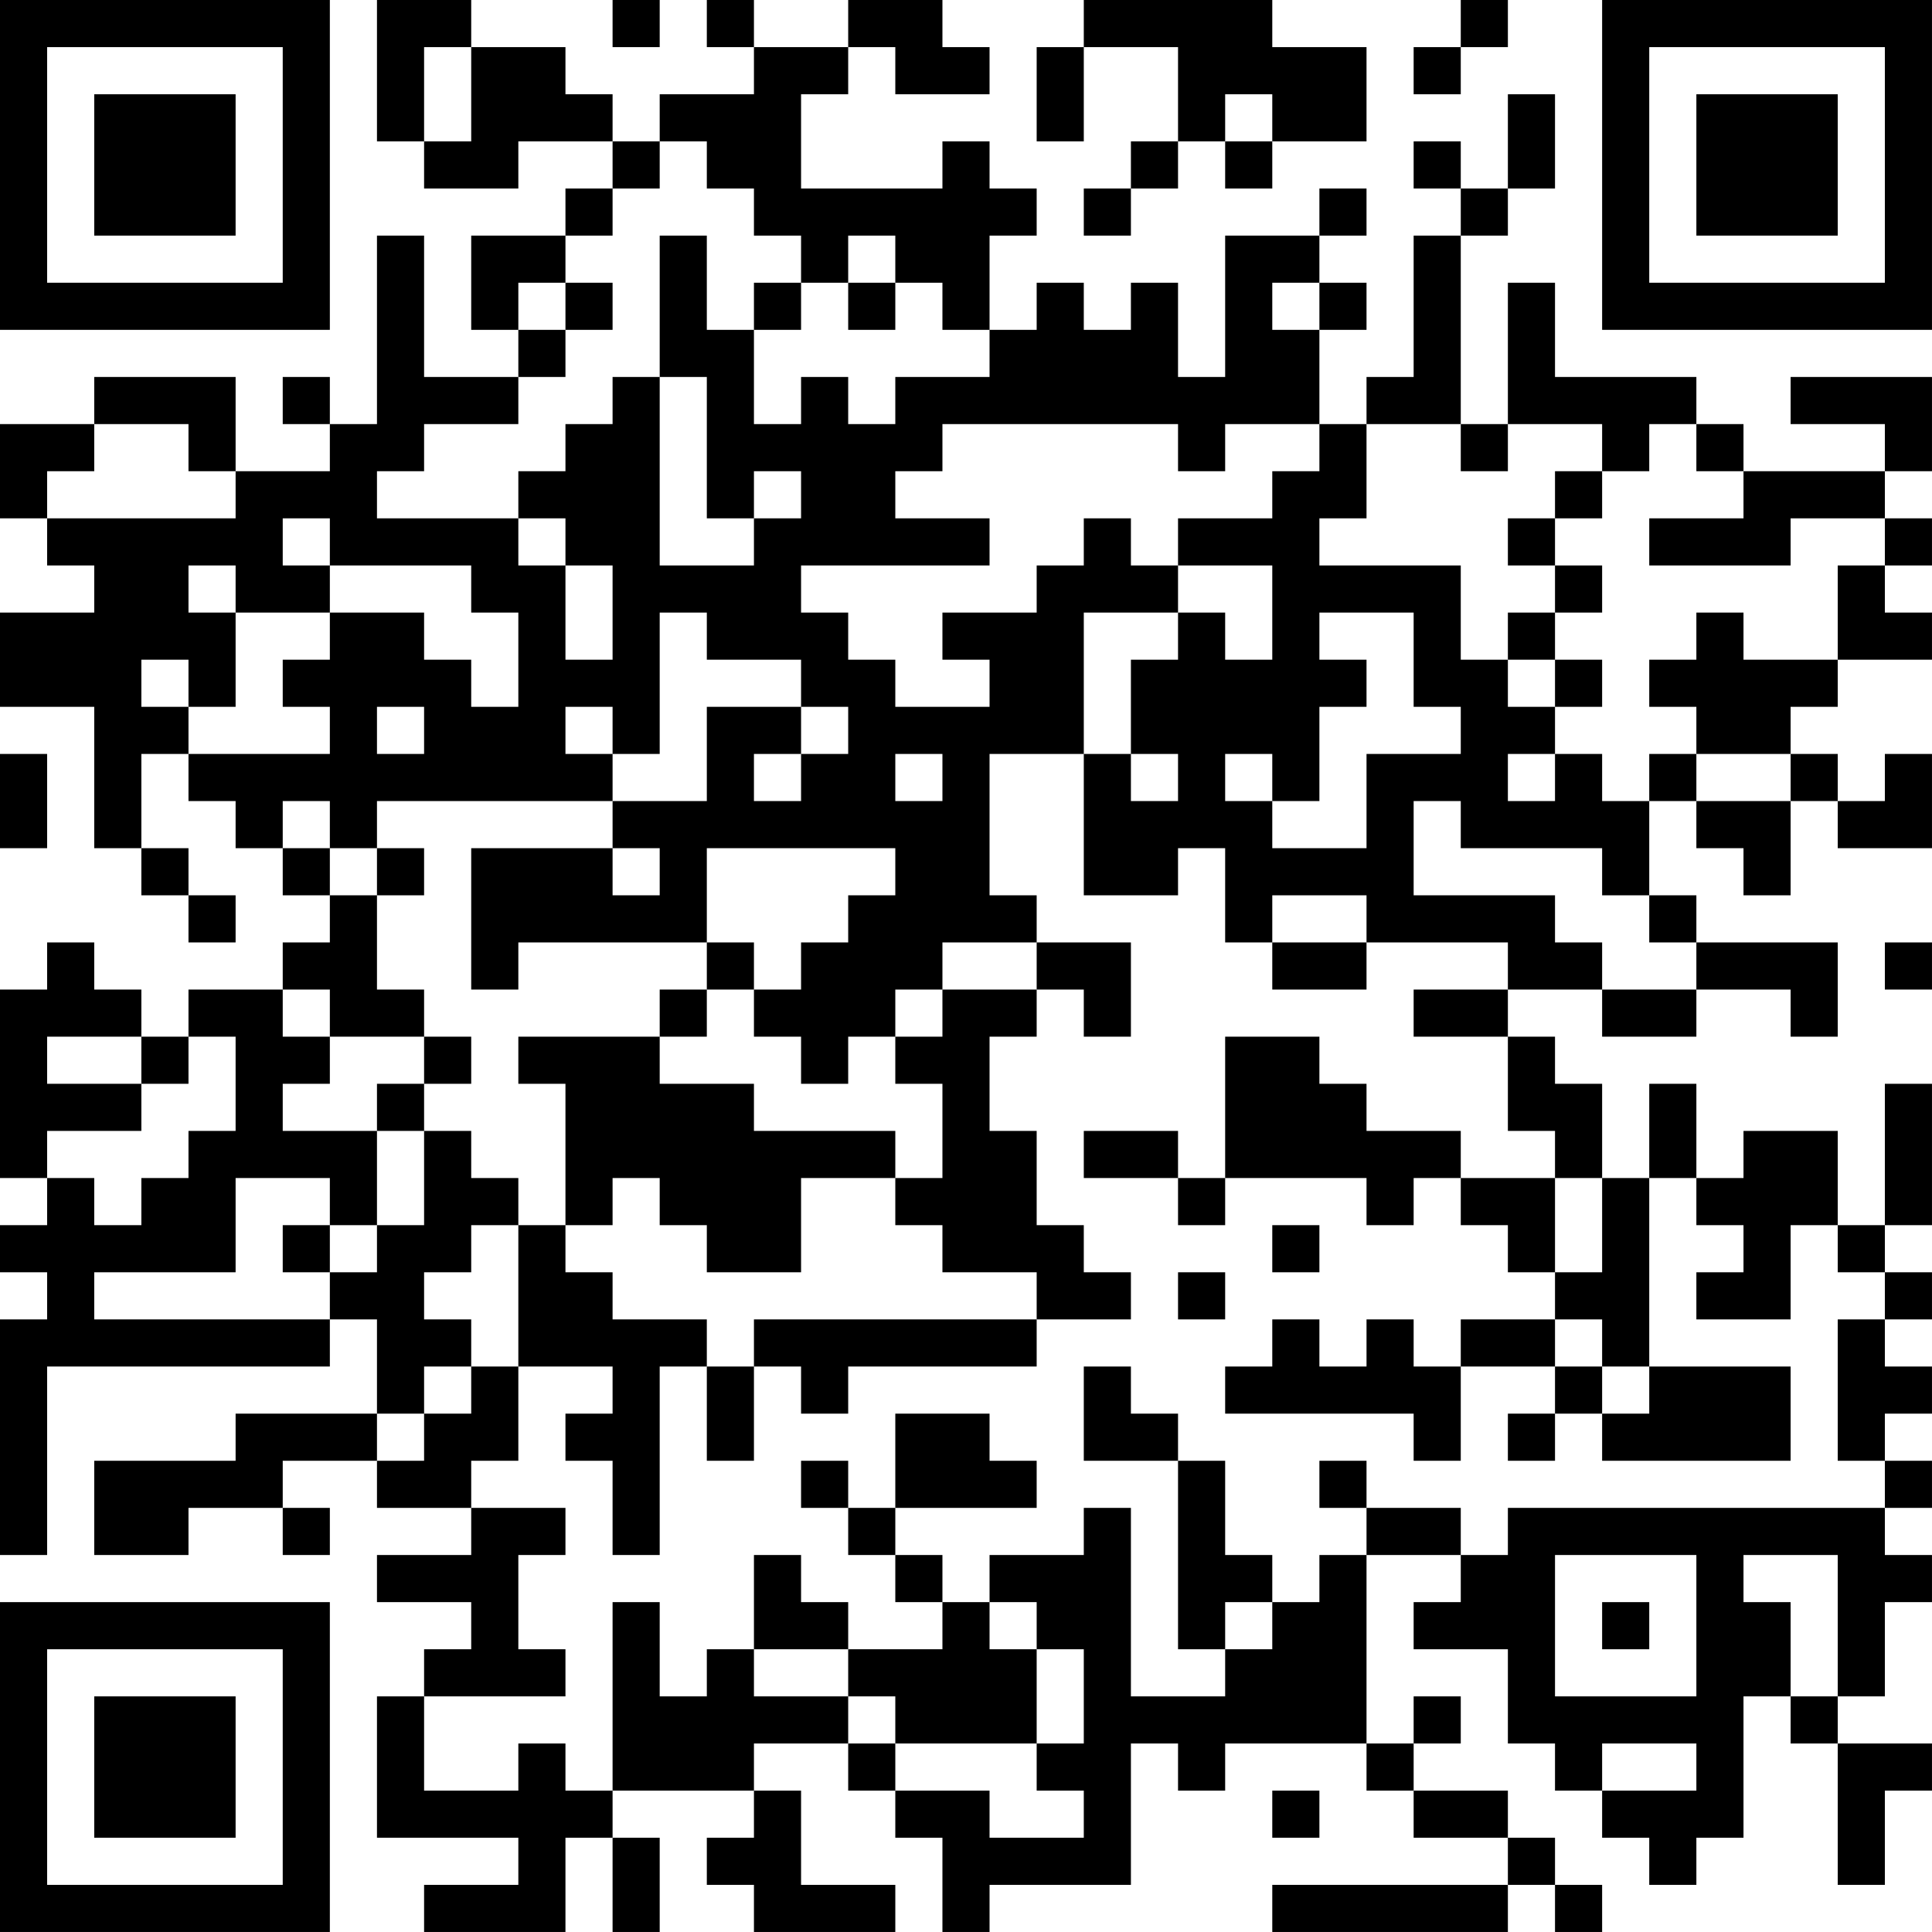 <?xml version="1.0" encoding="UTF-8"?>
<svg xmlns="http://www.w3.org/2000/svg" version="1.1" width="200" height="200" viewBox="0 0 200 200"><rect x="0" y="0" width="200" height="200" fill="#ffffff"/><g transform="scale(4.878)"><g transform="translate(0,0)"><path fill-rule="evenodd" d="M8 0L8 3L9 3L9 4L11 4L11 3L13 3L13 4L12 4L12 5L10 5L10 7L11 7L11 8L9 8L9 5L8 5L8 9L7 9L7 8L6 8L6 9L7 9L7 10L5 10L5 8L2 8L2 9L0 9L0 11L1 11L1 12L2 12L2 13L0 13L0 15L2 15L2 18L3 18L3 19L4 19L4 20L5 20L5 19L4 19L4 18L3 18L3 16L4 16L4 17L5 17L5 18L6 18L6 19L7 19L7 20L6 20L6 21L4 21L4 22L3 22L3 21L2 21L2 20L1 20L1 21L0 21L0 25L1 25L1 26L0 26L0 27L1 27L1 28L0 28L0 33L1 33L1 29L7 29L7 28L8 28L8 30L5 30L5 31L2 31L2 33L4 33L4 32L6 32L6 33L7 33L7 32L6 32L6 31L8 31L8 32L10 32L10 33L8 33L8 34L10 34L10 35L9 35L9 36L8 36L8 39L11 39L11 40L9 40L9 41L12 41L12 39L13 39L13 41L14 41L14 39L13 39L13 38L16 38L16 39L15 39L15 40L16 40L16 41L19 41L19 40L17 40L17 38L16 38L16 37L18 37L18 38L19 38L19 39L20 39L20 41L21 41L21 40L24 40L24 37L25 37L25 38L26 38L26 37L29 37L29 38L30 38L30 39L32 39L32 40L27 40L27 41L32 41L32 40L33 40L33 41L34 41L34 40L33 40L33 39L32 39L32 38L30 38L30 37L31 37L31 36L30 36L30 37L29 37L29 33L31 33L31 34L30 34L30 35L32 35L32 37L33 37L33 38L34 38L34 39L35 39L35 40L36 40L36 39L37 39L37 36L38 36L38 37L39 37L39 40L40 40L40 38L41 38L41 37L39 37L39 36L40 36L40 34L41 34L41 33L40 33L40 32L41 32L41 31L40 31L40 30L41 30L41 29L40 29L40 28L41 28L41 27L40 27L40 26L41 26L41 23L40 23L40 26L39 26L39 24L37 24L37 25L36 25L36 23L35 23L35 25L34 25L34 23L33 23L33 22L32 22L32 21L34 21L34 22L36 22L36 21L38 21L38 22L39 22L39 20L36 20L36 19L35 19L35 17L36 17L36 18L37 18L37 19L38 19L38 17L39 17L39 18L41 18L41 16L40 16L40 17L39 17L39 16L38 16L38 15L39 15L39 14L41 14L41 13L40 13L40 12L41 12L41 11L40 11L40 10L41 10L41 8L38 8L38 9L40 9L40 10L37 10L37 9L36 9L36 8L33 8L33 6L32 6L32 9L31 9L31 5L32 5L32 4L33 4L33 2L32 2L32 4L31 4L31 3L30 3L30 4L31 4L31 5L30 5L30 8L29 8L29 9L28 9L28 7L29 7L29 6L28 6L28 5L29 5L29 4L28 4L28 5L26 5L26 8L25 8L25 6L24 6L24 7L23 7L23 6L22 6L22 7L21 7L21 5L22 5L22 4L21 4L21 3L20 3L20 4L17 4L17 2L18 2L18 1L19 1L19 2L21 2L21 1L20 1L20 0L18 0L18 1L16 1L16 0L15 0L15 1L16 1L16 2L14 2L14 3L13 3L13 2L12 2L12 1L10 1L10 0ZM13 0L13 1L14 1L14 0ZM23 0L23 1L22 1L22 3L23 3L23 1L25 1L25 3L24 3L24 4L23 4L23 5L24 5L24 4L25 4L25 3L26 3L26 4L27 4L27 3L29 3L29 1L27 1L27 0ZM31 0L31 1L30 1L30 2L31 2L31 1L32 1L32 0ZM9 1L9 3L10 3L10 1ZM26 2L26 3L27 3L27 2ZM14 3L14 4L13 4L13 5L12 5L12 6L11 6L11 7L12 7L12 8L11 8L11 9L9 9L9 10L8 10L8 11L11 11L11 12L12 12L12 14L13 14L13 12L12 12L12 11L11 11L11 10L12 10L12 9L13 9L13 8L14 8L14 12L16 12L16 11L17 11L17 10L16 10L16 11L15 11L15 8L14 8L14 5L15 5L15 7L16 7L16 9L17 9L17 8L18 8L18 9L19 9L19 8L21 8L21 7L20 7L20 6L19 6L19 5L18 5L18 6L17 6L17 5L16 5L16 4L15 4L15 3ZM12 6L12 7L13 7L13 6ZM16 6L16 7L17 7L17 6ZM18 6L18 7L19 7L19 6ZM27 6L27 7L28 7L28 6ZM2 9L2 10L1 10L1 11L5 11L5 10L4 10L4 9ZM20 9L20 10L19 10L19 11L21 11L21 12L17 12L17 13L18 13L18 14L19 14L19 15L21 15L21 14L20 14L20 13L22 13L22 12L23 12L23 11L24 11L24 12L25 12L25 13L23 13L23 16L21 16L21 19L22 19L22 20L20 20L20 21L19 21L19 22L18 22L18 23L17 23L17 22L16 22L16 21L17 21L17 20L18 20L18 19L19 19L19 18L15 18L15 20L11 20L11 21L10 21L10 18L13 18L13 19L14 19L14 18L13 18L13 17L15 17L15 15L17 15L17 16L16 16L16 17L17 17L17 16L18 16L18 15L17 15L17 14L15 14L15 13L14 13L14 16L13 16L13 15L12 15L12 16L13 16L13 17L8 17L8 18L7 18L7 17L6 17L6 18L7 18L7 19L8 19L8 21L9 21L9 22L7 22L7 21L6 21L6 22L7 22L7 23L6 23L6 24L8 24L8 26L7 26L7 25L5 25L5 27L2 27L2 28L7 28L7 27L8 27L8 26L9 26L9 24L10 24L10 25L11 25L11 26L10 26L10 27L9 27L9 28L10 28L10 29L9 29L9 30L8 30L8 31L9 31L9 30L10 30L10 29L11 29L11 31L10 31L10 32L12 32L12 33L11 33L11 35L12 35L12 36L9 36L9 38L11 38L11 37L12 37L12 38L13 38L13 34L14 34L14 36L15 36L15 35L16 35L16 36L18 36L18 37L19 37L19 38L21 38L21 39L23 39L23 38L22 38L22 37L23 37L23 35L22 35L22 34L21 34L21 33L23 33L23 32L24 32L24 36L26 36L26 35L27 35L27 34L28 34L28 33L29 33L29 32L31 32L31 33L32 33L32 32L40 32L40 31L39 31L39 28L40 28L40 27L39 27L39 26L38 26L38 28L36 28L36 27L37 27L37 26L36 26L36 25L35 25L35 29L34 29L34 28L33 28L33 27L34 27L34 25L33 25L33 24L32 24L32 22L30 22L30 21L32 21L32 20L29 20L29 19L27 19L27 20L26 20L26 18L25 18L25 19L23 19L23 16L24 16L24 17L25 17L25 16L24 16L24 14L25 14L25 13L26 13L26 14L27 14L27 12L25 12L25 11L27 11L27 10L28 10L28 9L26 9L26 10L25 10L25 9ZM29 9L29 11L28 11L28 12L31 12L31 14L32 14L32 15L33 15L33 16L32 16L32 17L33 17L33 16L34 16L34 17L35 17L35 16L36 16L36 17L38 17L38 16L36 16L36 15L35 15L35 14L36 14L36 13L37 13L37 14L39 14L39 12L40 12L40 11L38 11L38 12L35 12L35 11L37 11L37 10L36 10L36 9L35 9L35 10L34 10L34 9L32 9L32 10L31 10L31 9ZM33 10L33 11L32 11L32 12L33 12L33 13L32 13L32 14L33 14L33 15L34 15L34 14L33 14L33 13L34 13L34 12L33 12L33 11L34 11L34 10ZM6 11L6 12L7 12L7 13L5 13L5 12L4 12L4 13L5 13L5 15L4 15L4 14L3 14L3 15L4 15L4 16L7 16L7 15L6 15L6 14L7 14L7 13L9 13L9 14L10 14L10 15L11 15L11 13L10 13L10 12L7 12L7 11ZM28 13L28 14L29 14L29 15L28 15L28 17L27 17L27 16L26 16L26 17L27 17L27 18L29 18L29 16L31 16L31 15L30 15L30 13ZM8 15L8 16L9 16L9 15ZM0 16L0 18L1 18L1 16ZM19 16L19 17L20 17L20 16ZM30 17L30 19L33 19L33 20L34 20L34 21L36 21L36 20L35 20L35 19L34 19L34 18L31 18L31 17ZM8 18L8 19L9 19L9 18ZM15 20L15 21L14 21L14 22L11 22L11 23L12 23L12 26L11 26L11 29L13 29L13 30L12 30L12 31L13 31L13 33L14 33L14 29L15 29L15 31L16 31L16 29L17 29L17 30L18 30L18 29L22 29L22 28L24 28L24 27L23 27L23 26L22 26L22 24L21 24L21 22L22 22L22 21L23 21L23 22L24 22L24 20L22 20L22 21L20 21L20 22L19 22L19 23L20 23L20 25L19 25L19 24L16 24L16 23L14 23L14 22L15 22L15 21L16 21L16 20ZM27 20L27 21L29 21L29 20ZM40 20L40 21L41 21L41 20ZM1 22L1 23L3 23L3 24L1 24L1 25L2 25L2 26L3 26L3 25L4 25L4 24L5 24L5 22L4 22L4 23L3 23L3 22ZM9 22L9 23L8 23L8 24L9 24L9 23L10 23L10 22ZM26 22L26 25L25 25L25 24L23 24L23 25L25 25L25 26L26 26L26 25L29 25L29 26L30 26L30 25L31 25L31 26L32 26L32 27L33 27L33 25L31 25L31 24L29 24L29 23L28 23L28 22ZM13 25L13 26L12 26L12 27L13 27L13 28L15 28L15 29L16 29L16 28L22 28L22 27L20 27L20 26L19 26L19 25L17 25L17 27L15 27L15 26L14 26L14 25ZM6 26L6 27L7 27L7 26ZM27 26L27 27L28 27L28 26ZM25 27L25 28L26 28L26 27ZM27 28L27 29L26 29L26 30L30 30L30 31L31 31L31 29L33 29L33 30L32 30L32 31L33 31L33 30L34 30L34 31L38 31L38 29L35 29L35 30L34 30L34 29L33 29L33 28L31 28L31 29L30 29L30 28L29 28L29 29L28 29L28 28ZM23 29L23 31L25 31L25 35L26 35L26 34L27 34L27 33L26 33L26 31L25 31L25 30L24 30L24 29ZM19 30L19 32L18 32L18 31L17 31L17 32L18 32L18 33L19 33L19 34L20 34L20 35L18 35L18 34L17 34L17 33L16 33L16 35L18 35L18 36L19 36L19 37L22 37L22 35L21 35L21 34L20 34L20 33L19 33L19 32L22 32L22 31L21 31L21 30ZM28 31L28 32L29 32L29 31ZM33 33L33 36L36 36L36 33ZM37 33L37 34L38 34L38 36L39 36L39 33ZM34 34L34 35L35 35L35 34ZM34 37L34 38L36 38L36 37ZM27 38L27 39L28 39L28 38ZM0 0L0 7L7 7L7 0ZM1 1L1 6L6 6L6 1ZM2 2L2 5L5 5L5 2ZM34 0L34 7L41 7L41 0ZM35 1L35 6L40 6L40 1ZM36 2L36 5L39 5L39 2ZM0 34L0 41L7 41L7 34ZM1 35L1 40L6 40L6 35ZM2 36L2 39L5 39L5 36Z" fill="#000000"/></g></g></svg>
